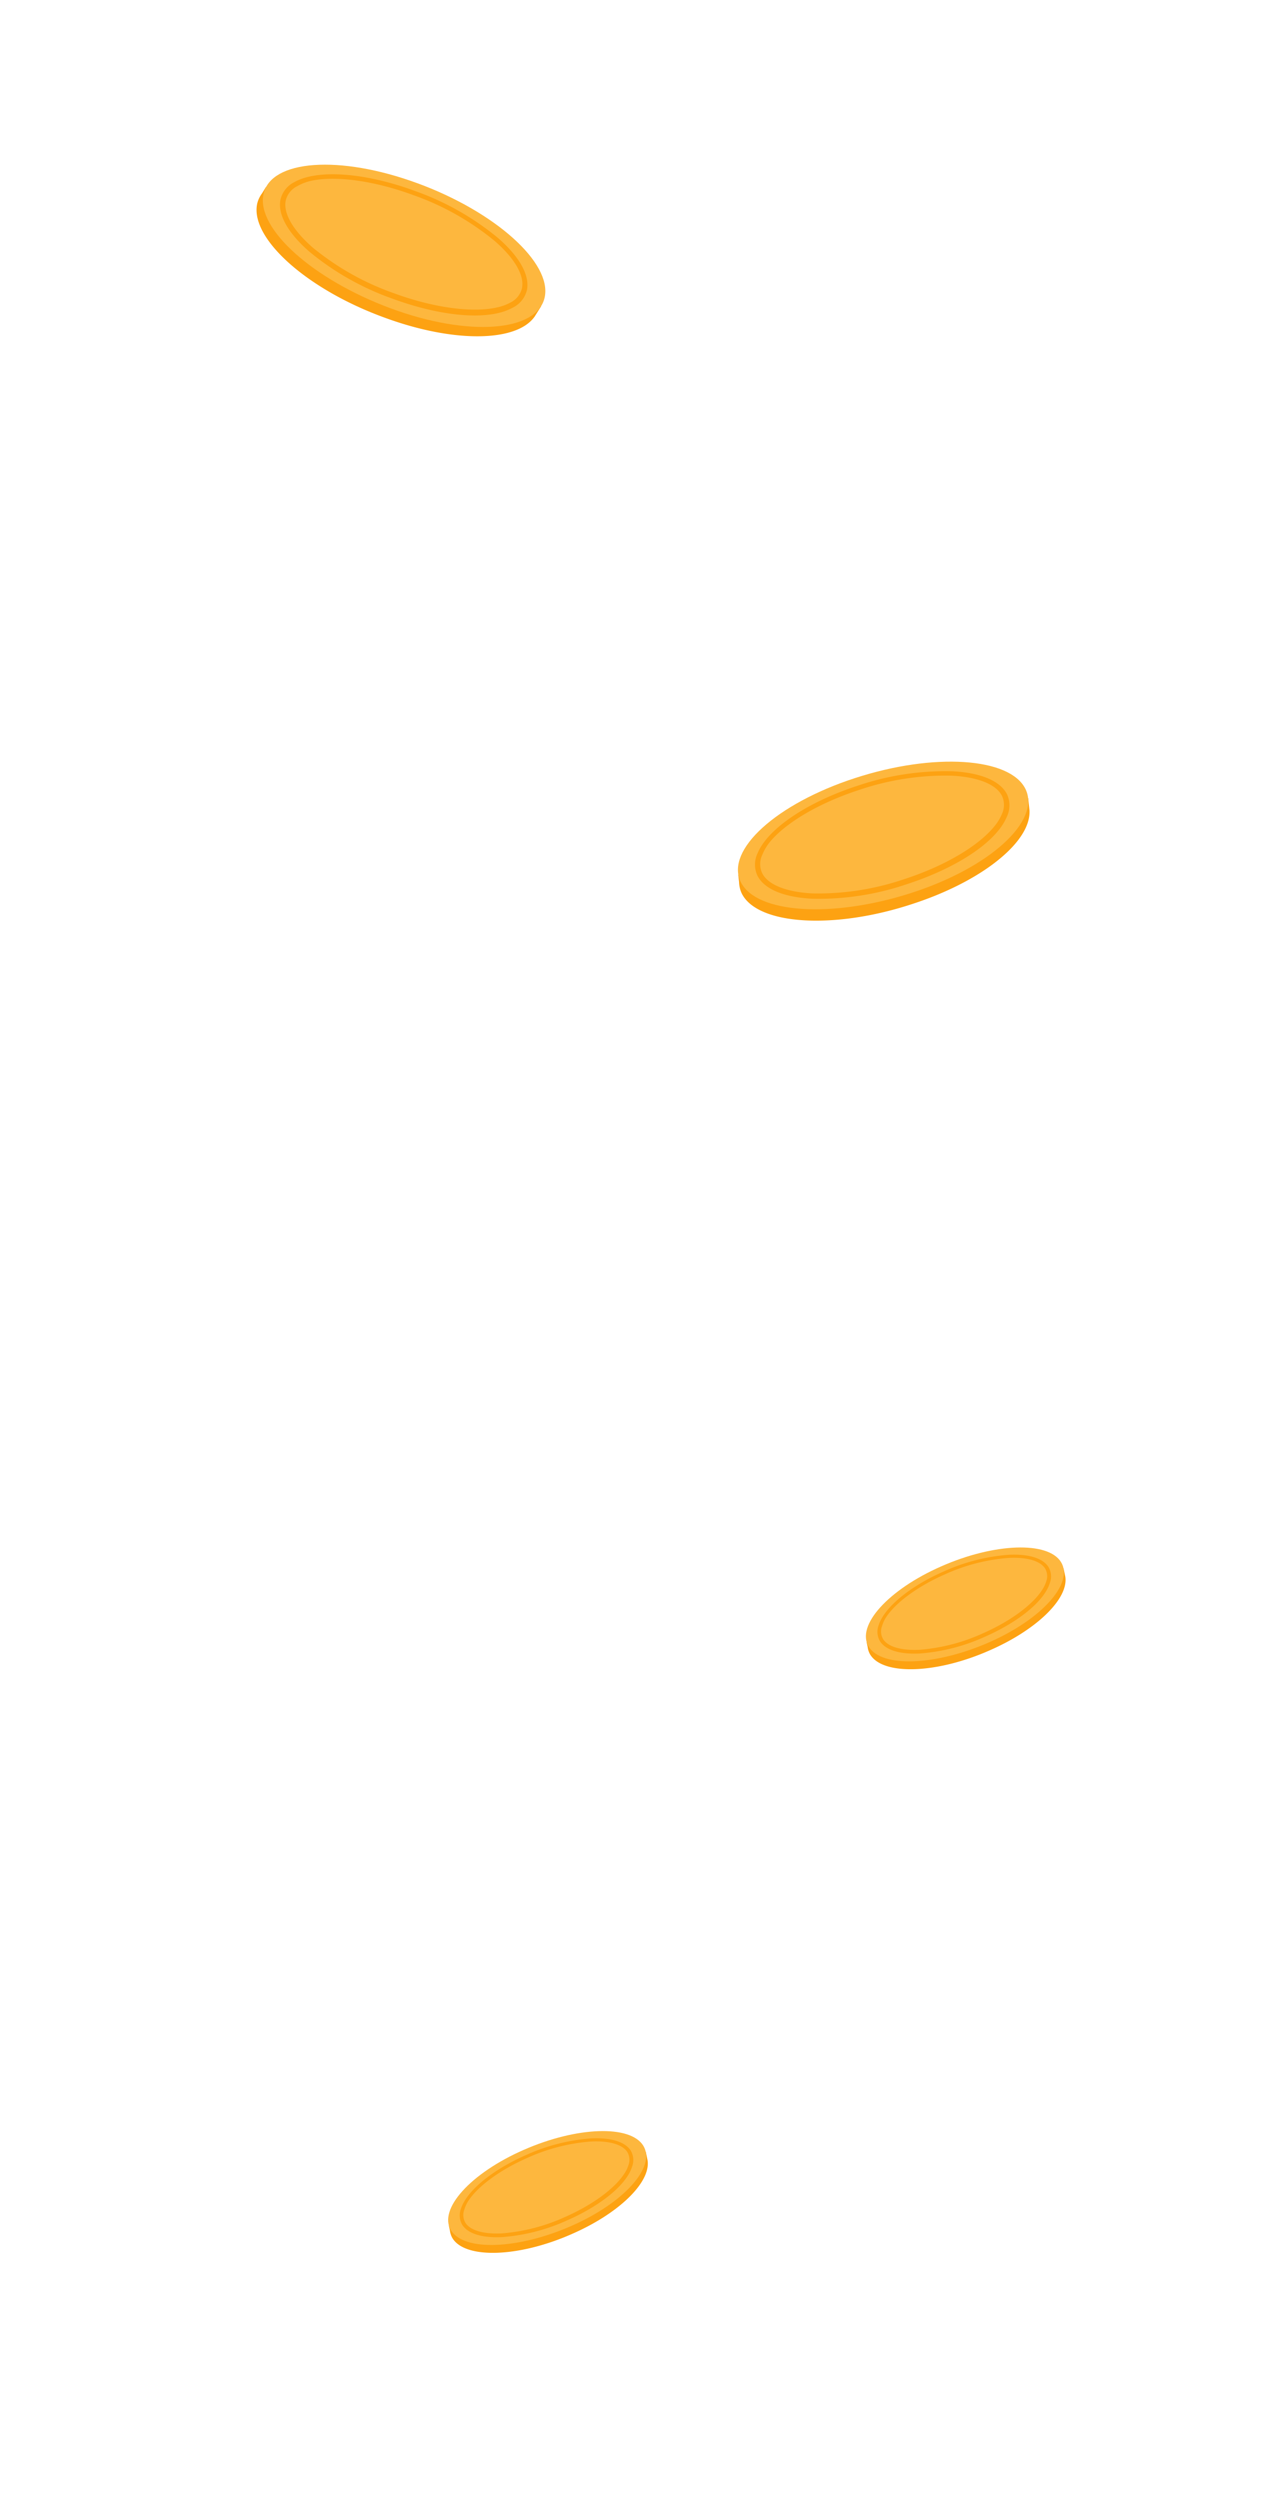 <svg width="168" height="329" fill="none" xmlns="http://www.w3.org/2000/svg"><path d="M114.585 217.771a2.476 2.476 0 01-.252-.566 2.529 2.529 0 01-.097-.449l-.147-.674.148-.052c.338-2.748 4.227-6.347 9.914-8.861 6.864-3.015 13.793-3.303 15.675-.7l.204-.08.2.964.03.144c.036.244.042.491.017.736-.261 2.764-4.172 6.412-9.911 8.934-6.991 3.11-14.052 3.357-15.781.604z" fill="#FDA212"/><path d="M123.93 206.137c-6.991 3.071-11.265 7.812-9.547 10.583 1.719 2.771 8.748 2.511 15.762-.546 7.014-3.057 11.262-7.821 9.553-10.594-1.709-2.773-8.779-2.523-15.768.557z" fill="#FDB73E"/><path d="M129.641 215.417a25.209 25.209 0 01-8.53 2.19c-2.632.131-4.489-.442-5.237-1.597a2.423 2.423 0 01-.197-2.095c.72-2.346 4.092-5.14 8.593-7.111a25.238 25.238 0 018.535-2.187c2.633-.13 4.48.445 5.232 1.594a2.451 2.451 0 01.197 2.095 5.24 5.24 0 01-.615 1.277c-1.311 2.045-4.273 4.21-7.978 5.834zm-13.516-1.403a1.998 1.998 0 00.15 1.707c.634 1.007 2.382 1.515 4.803 1.398a24.709 24.709 0 008.336-2.167c3.59-1.576 6.51-3.736 7.774-5.676a4.5 4.5 0 00.559-1.147 2.003 2.003 0 00-.144-1.704c-.634-1.007-2.388-1.518-4.804-1.397a24.756 24.756 0 00-8.367 2.154c-3.587 1.571-6.512 3.727-7.78 5.673-.227.361-.405.75-.527 1.159zM97.66 117.583a3.528 3.528 0 01-.278-.839 3.582 3.582 0 01-.074-.65l-.113-.978.217-.052c.87-3.852 6.898-8.407 15.323-11.168 10.166-3.305 20.039-2.731 22.34 1.229l.301-.084.146 1.396.024.208c.016.351-.011.703-.081 1.047-.763 3.885-6.829 8.506-15.329 11.271-10.36 3.421-20.414 2.772-22.477-1.38z" fill="#FDA212"/><path d="M112.567 102.401c-10.355 3.366-17.09 9.487-15.045 13.662 2.045 4.175 12.055 4.803 22.441 1.46 10.385-3.343 17.089-9.501 15.057-13.678-2.032-4.176-12.1-4.824-22.453-1.444z" fill="#FDB73E"/><path d="M119.355 116.377a35.934 35.934 0 01-12.412 1.898c-3.754-.188-6.307-1.264-7.206-3.008a3.466 3.466 0 01.018-3.001c1.355-3.227 6.535-6.712 13.201-8.872a35.95 35.95 0 0112.42-1.892c3.754.188 6.293 1.266 7.197 3.003a3.494 3.494 0 01-.017 3 7.433 7.433 0 01-1.053 1.725c-2.151 2.715-6.66 5.368-12.148 7.147zm-18.978-3.907a2.857 2.857 0 00-.03 2.443c.757 1.519 3.165 2.487 6.618 2.664a35.203 35.203 0 0012.134-1.892c5.318-1.727 9.766-4.378 11.835-6.952.391-.467.713-.989.956-1.548a2.856 2.856 0 00.037-2.437c-.757-1.52-3.173-2.493-6.617-2.665a35.293 35.293 0 00-12.178 1.871c-5.312 1.72-9.769 4.365-11.843 6.947a6.67 6.67 0 00-.912 1.569zM59.585 294.577a2.489 2.489 0 01-.252-.566 2.522 2.522 0 01-.096-.449l-.148-.675.148-.051c.338-2.749 4.227-6.347 9.914-8.861 6.864-3.015 13.793-3.304 15.675-.7l.204-.08.2.964.03.143c.036.244.042.492.017.737-.261 2.764-4.172 6.412-9.91 8.933-6.992 3.11-14.053 3.358-15.782.605z" fill="#FDA212"/><path d="M68.93 282.943c-6.992 3.071-11.265 7.812-9.547 10.583 1.719 2.77 8.748 2.511 15.762-.546 7.014-3.057 11.262-7.822 9.553-10.594-1.709-2.773-8.78-2.523-15.768.557z" fill="#FDB73E"/><path d="M74.64 292.223a25.207 25.207 0 01-8.528 2.19c-2.633.13-4.49-.443-5.238-1.597a2.431 2.431 0 01-.197-2.095c.72-2.346 4.092-5.14 8.593-7.112a25.212 25.212 0 018.535-2.186c2.632-.131 4.48.445 5.232 1.593a2.456 2.456 0 01.197 2.095 5.224 5.224 0 01-.615 1.278c-1.31 2.044-4.273 4.21-7.978 5.834zm-13.515-1.404a2.012 2.012 0 00.15 1.708c.634 1.007 2.382 1.514 4.803 1.397a24.684 24.684 0 008.336-2.166c3.59-1.576 6.51-3.736 7.774-5.676a4.5 4.5 0 00.559-1.147 2.007 2.007 0 00-.144-1.704c-.634-1.007-2.388-1.518-4.804-1.398a24.759 24.759 0 00-8.367 2.155c-3.587 1.57-6.512 3.727-7.78 5.673-.227.36-.405.75-.527 1.158zM33.857 26.83c.065-.288.166-.568.3-.83a3.58 3.58 0 01.345-.557l.516-.84.203.094c3.065-2.49 10.619-2.341 18.947.699 10.033 3.689 17.438 10.245 16.797 14.78l.289.12-.749 1.188-.11.177a4.242 4.242 0 01-.711.773c-3.001 2.582-10.626 2.463-19.016-.62C40.41 38.096 32.91 31.367 33.857 26.83z" fill="#FDA212"/><path d="M54.96 24.116c-10.217-3.756-19.296-3.112-20.27 1.434-.974 4.546 6.504 11.23 16.733 15.024 10.23 3.795 19.305 3.1 20.29-1.438.987-4.54-6.525-11.274-16.751-15.02z" fill="#FDB73E"/><path d="M51.653 39.299a35.943 35.943 0 01-10.928-6.184c-2.834-2.47-4.175-4.894-3.803-6.82a3.462 3.462 0 011.87-2.347c3.06-1.699 9.286-1.235 15.86 1.19a35.975 35.975 0 0110.931 6.193c2.834 2.469 4.163 4.887 3.8 6.81a3.5 3.5 0 01-1.87 2.348 7.444 7.444 0 01-1.894.705c-3.369.803-8.553.1-13.966-1.895zM39.155 24.492a2.861 2.861 0 00-1.535 1.902c-.344 1.662.95 3.912 3.554 6.186a35.22 35.22 0 0010.706 6.016c5.247 1.931 10.382 2.599 13.6 1.855a6.38 6.38 0 001.708-.626 2.86 2.86 0 001.537-1.892c.344-1.662-.952-3.921-3.554-6.186a35.287 35.287 0 00-10.727-6.06c-5.238-1.933-10.376-2.61-13.602-1.864-.59.145-1.158.37-1.687.67z" fill="#FDA212"/></svg>